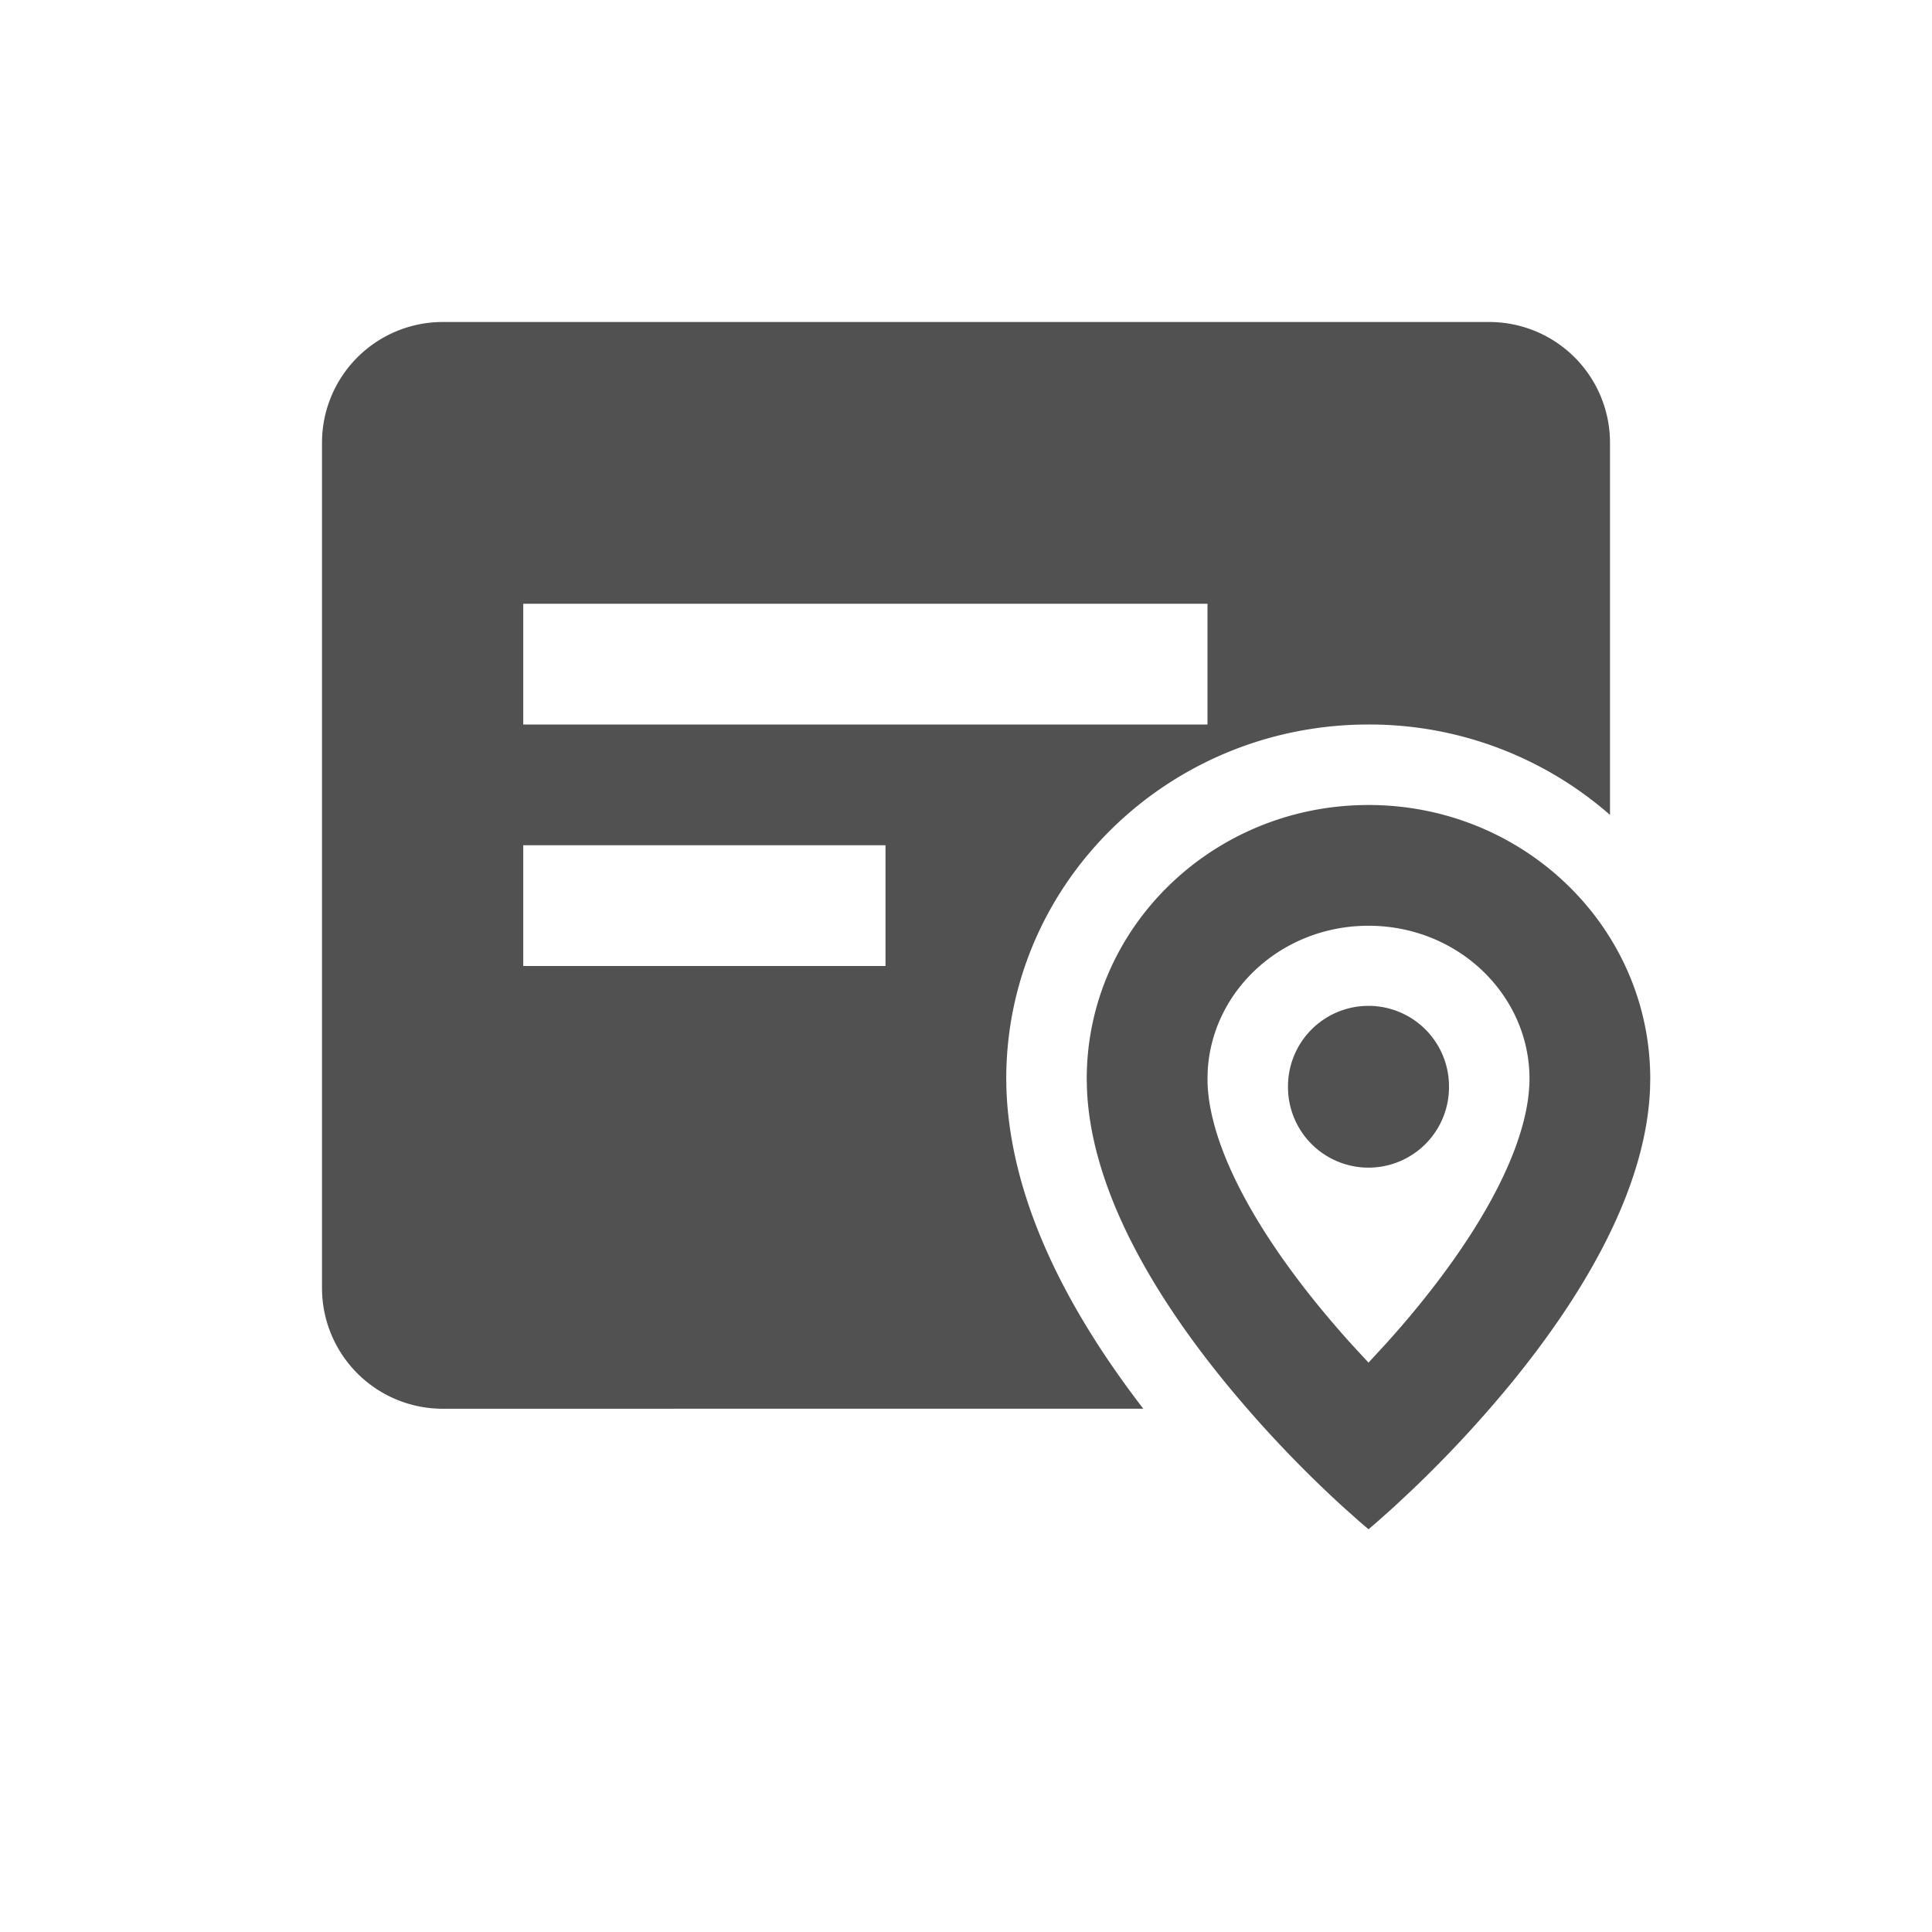 <?xml version="1.0" standalone="no"?><!DOCTYPE svg PUBLIC "-//W3C//DTD SVG 1.1//EN" "http://www.w3.org/Graphics/SVG/1.1/DTD/svg11.dtd"><svg t="1622296909674" class="icon" viewBox="0 0 1024 1024" version="1.1" xmlns="http://www.w3.org/2000/svg" p-id="8872" xmlns:xlink="http://www.w3.org/1999/xlink" width="200" height="200"><defs><style type="text/css"></style></defs><path d="M789.333 170.667a64 64 0 0 1 64 64v197.248A193.493 193.493 0 0 0 725.333 384c-105.771 0-192 83.797-192 187.797l0.107 5.931c2.069 53.824 27.584 110.571 72.533 168.917L234.667 746.667a64 64 0 0 1-64-64V234.667a64 64 0 0 1 64-64h554.667zM469.333 448h-192v64h192v-64z m170.667-128H277.333v64h362.667v-64z" p-id="8873" fill="#515151"></path><path d="M725.333 426.667c82.475 0 149.333 64.981 149.333 145.131l-0.107 5.12c-1.835 47.957-29.12 101.888-73.899 156.587a630.357 630.357 0 0 1-52.651 56.576l-9.024 8.448-8.235 7.36c-2.411 2.133-4.267 3.691-5.419 4.651l-5.419-4.651-8.235-7.36a630.357 630.357 0 0 1-61.675-65.024c-44.8-54.699-72.064-108.629-73.899-156.587l-0.107-5.12C576 491.648 642.859 426.667 725.333 426.667z m8.896 285.909c5.845-6.464 11.52-13.013 16.917-19.627 36.715-44.843 56.533-84.693 59.2-114.496l0.277-4.011 0.043-2.645C810.667 527.424 772.864 490.667 725.333 490.667c-46.037 0-82.965 34.475-85.227 76.992l-0.107 4.139 0.043 2.645c1.173 30.187 21.077 71.616 59.477 118.507 5.419 6.613 11.072 13.163 16.917 19.627l8.896 9.643 8.896-9.643z" p-id="8874" fill="#515151"></path><path d="M725.333 576m-42.667 0a42.667 42.667 0 1 0 85.333 0 42.667 42.667 0 1 0-85.333 0Z" p-id="8875" fill="#515151"></path></svg>